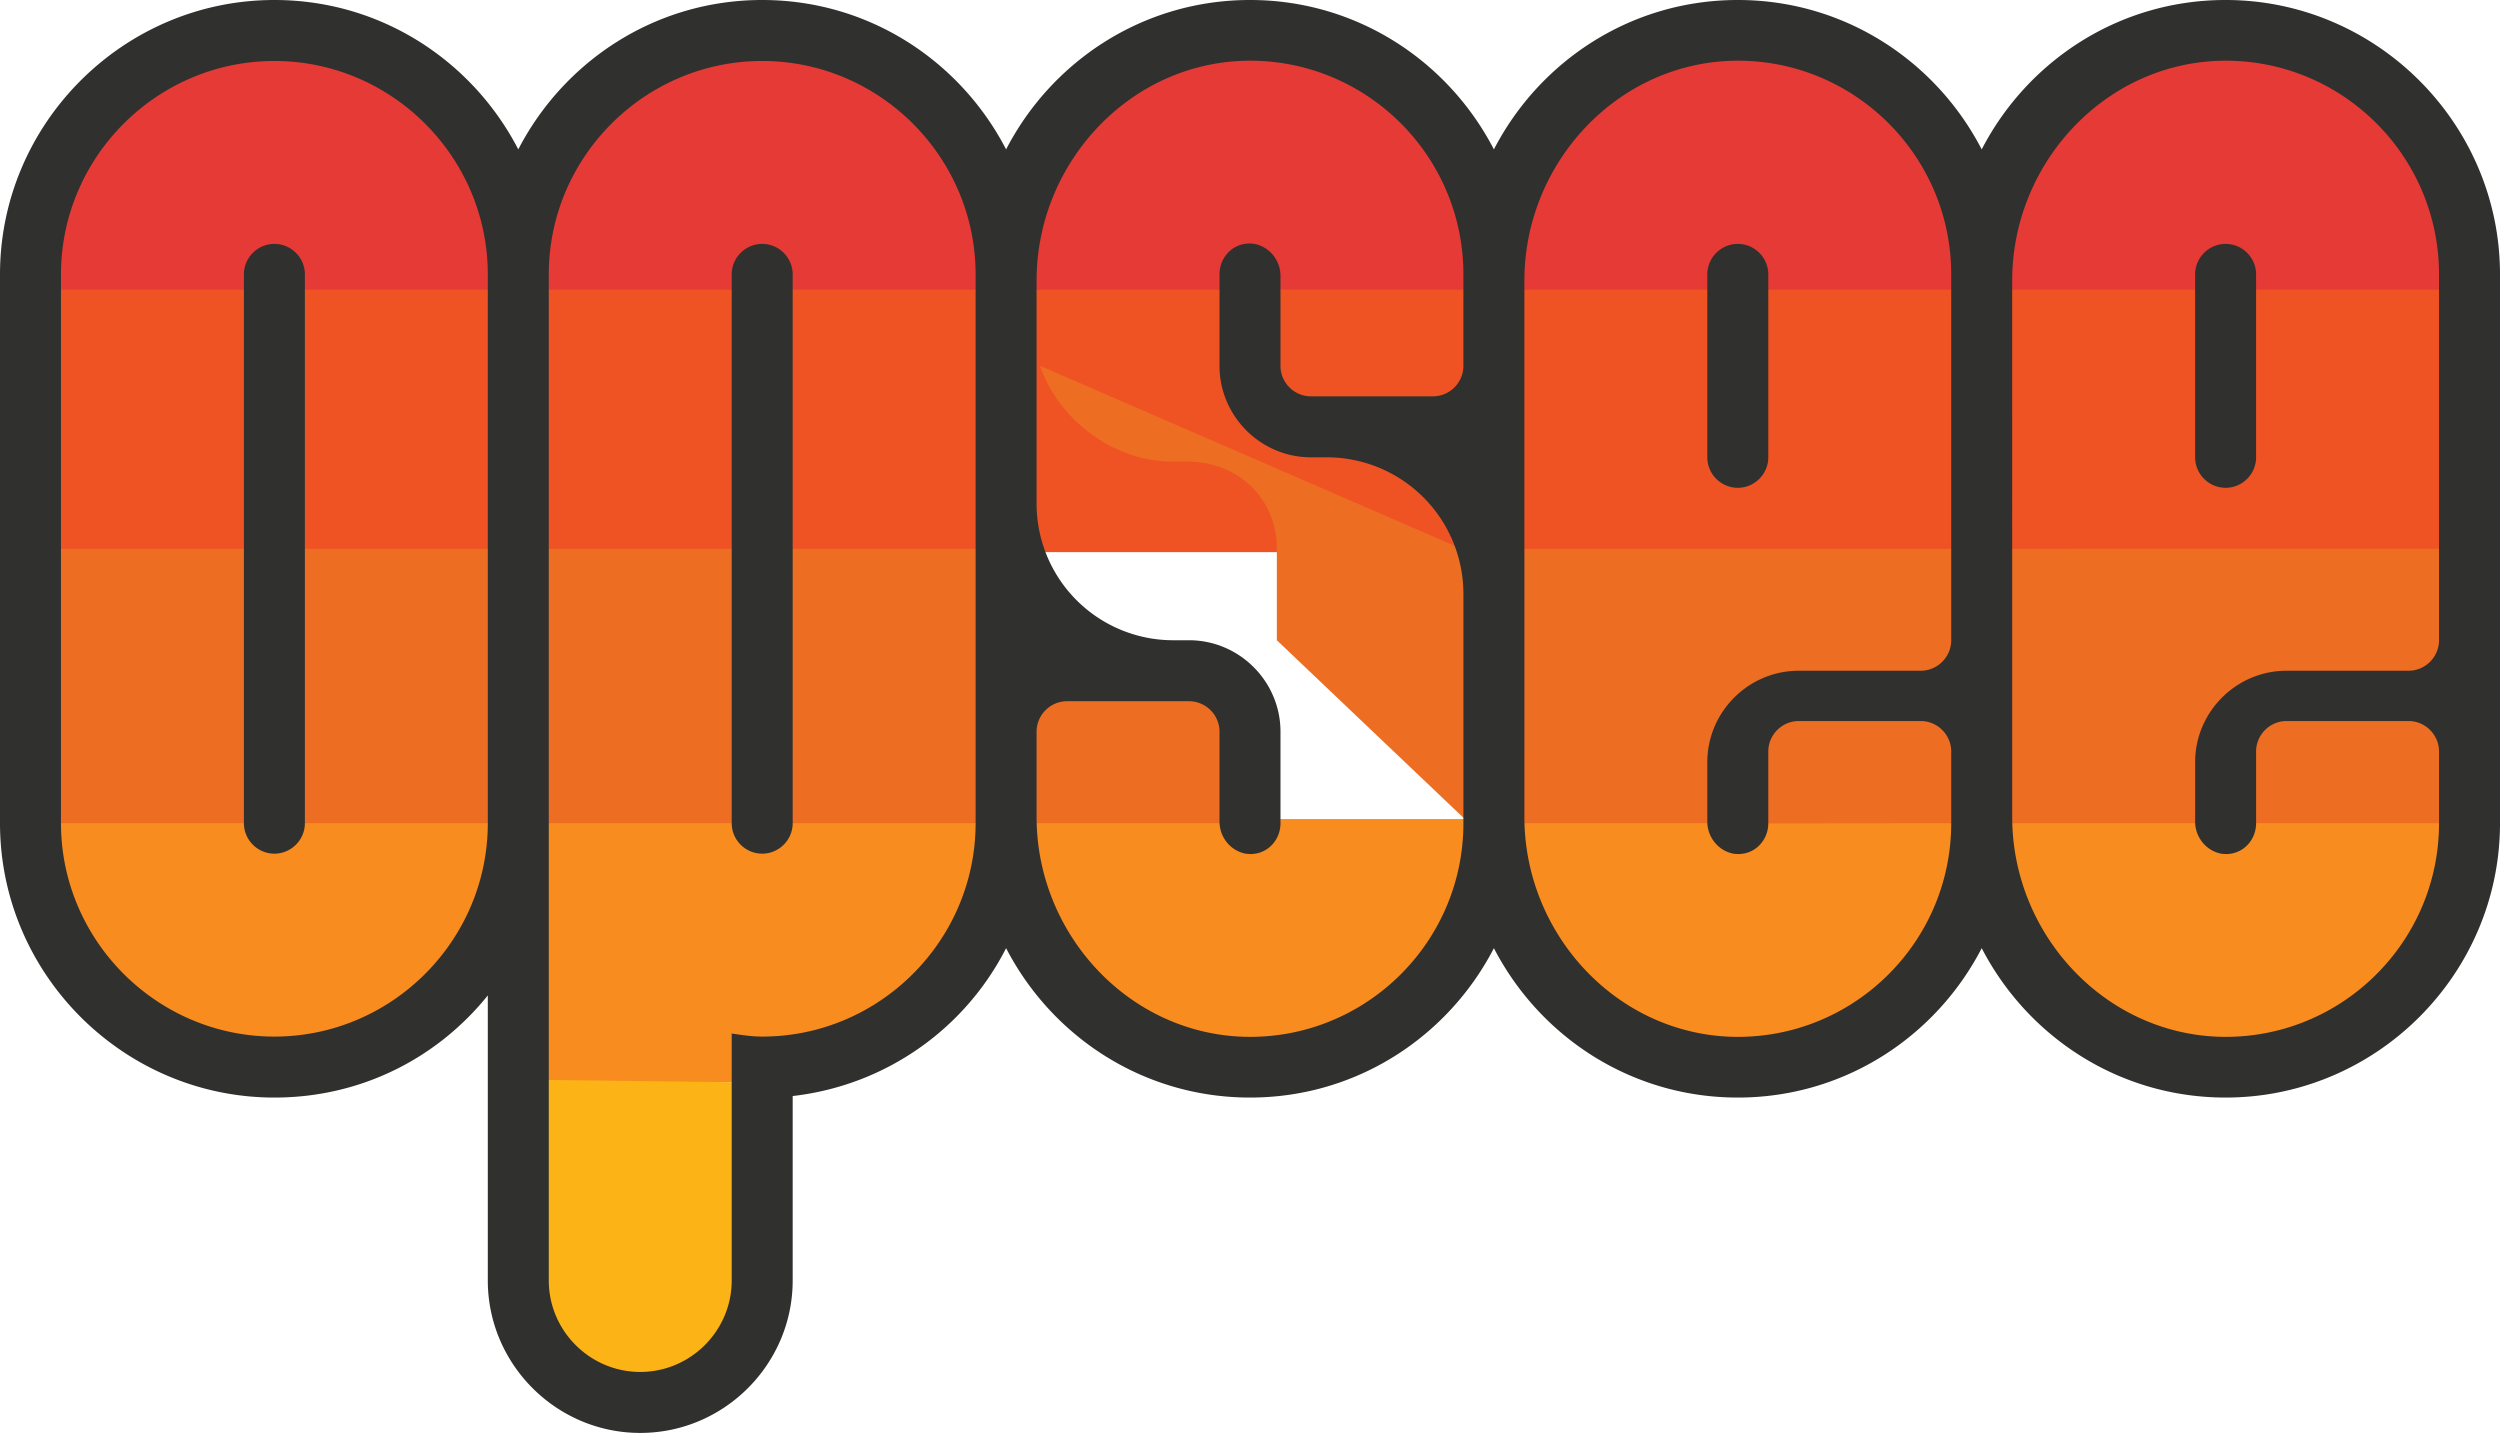 <svg xmlns="http://www.w3.org/2000/svg" viewBox="0 0 512 293.463">
  <path fill="#e53a35" d="M101.213 56.804c0-24.76-20.257-45.019-45.018-45.019-24.76 0-45.019 20.259-45.019 45.019v3.216h90.038zm9.429.203v3.247h90.91v-3.247c0-25.001-20.454-45.456-45.454-45.456-25.001 0-45.456 20.455-45.456 45.456zm190.813.001c0-25.975-21.754-46.754-47.728-45.456-24.352 1.299-43.183 22.404-43.183 46.755v1.948h90.911zm52.175-45.456c-24.351 1.3-43.183 22.403-43.183 46.754v1.948h90.91v-3.246c0-25.975-21.753-46.755-47.728-45.456zm99.902 0c-24.351 1.3-43.183 22.403-43.183 46.754v1.948h90.91v-3.246c0-25.975-21.752-46.755-47.727-45.456z"/>
  <path fill="#f05323" d="M11.488 113.64h89.165V59.319H11.488zm99.902 0h89.415V59.319H111.39zM273.25 92h-3.122c-10.302 0-19.378-6.77-19.378-17.073v-15.61h-40v43.707c0 3.435 1.316 7.248 2.252 10.057h86.829c-4.058-10.926-14.405-21.08-26.581-21.08zm-4.762-9.5h26.262c3.434 0 6.244-4.139 6.244-7.573v-15.61H260.75v15.61c0 3.434 4.304 7.573 7.738 7.573zm42.457 31.5h89.415V59.319h-89.415zm99.903-.61h89.415V59.319h-89.415z"/>
  <path fill="#f88c1f" d="M56.195 212.948c24.76 0 45.019-20.258 45.019-45.019H11.176c0 24.761 20.259 45.02 45.019 45.02zm95.604 8.71.2-8.658c2.187.313 2.115.625 4.3.625 24.039 0 45.45-21.586 45.45-45.625H111v53.659zm102.2-8.158c24.977 1.25 47.5-20.774 47.5-45.75h-90.75c.625 23.102 20.149 44.501 43.25 45.75zm57.334-45.625c.624 23.102 19.281 43.793 42.384 45.042 24.975 1.248 46.533-20.066 46.533-45.042zm100.208.125c.624 23.102 17.958 45.125 46.833 45.25 21.625.125 41.5-20.274 41.5-45.25z"/>
  <path fill="#fcb316" d="M151.25 262.244v-40.585l-40-.494v40.585c0 10.303 9.57 20.75 19.872 20.75s20.128-9.954 20.128-20.256"/>
  <path fill="#ed6d23" d="M11.863 168.585h88.79V112.39h-88.79zm99.387 0h89.5V112.39h-89.5zm139.125-18.731c0-3.434-3.43-7.104-6.863-7.104h-24.975c-3.435 0-7.037 3.67-7.037 7.104v18.732h38.875zm50.5 18.731v-46.829c0-3.434-.624-6.556-1.561-9.366L213 74.927c3.746 10.927 14.949 19.61 27.125 19.61h3.122c10.302 0 18.253 7.551 18.253 17.853v18.732zm92.6-21.585H368.5c-3.434 0-7.125 3.518-7.125 6.952v14.673l38.875-.04v-14.673c0-3.434-3.34-6.912-6.774-6.912zm-82.225-34.61.125 56.195H350.5l.125-12.835c0-10.303 7.698-17.375 18-17.375l25.75-.5c3.434 0 6-3.44 6-6.875l.125-18.61zm100 56.195h39.25l-.25-12.71c0-10.303 8.323-17.625 18.625-17.625l25.375-.375c3.434 0 6.125-3.316 6.125-6.75l-.125-18.75-89 .015zm82.88-21.96h-25.837c-3.435 0-7.168 3.853-7.168 7.287v14.673h39.25v-14.673c0-3.434-2.81-7.287-6.244-7.287z"/>
  <path fill="#30302f" d="M455.805 0c-21.854 0-40.586 12.488-49.952 30.595C396.488 12.488 377.756 0 355.902 0c-21.853 0-40.585 12.488-49.951 30.595C296.585 12.488 277.853 0 256 0c-21.854 0-40.586 12.488-49.951 30.595C196.683 12.488 177.951 0 156.097 0c-21.853 0-40.585 12.488-49.951 30.595C96.78 12.488 78.049 0 56.195 0 25.288 0 0 25.288 0 56.195v112.39c0 30.908 25.288 56.196 56.195 56.196 17.795 0 33.405-8.118 43.707-20.918v58.381c0 17.171 14.049 31.219 31.22 31.219 17.17 0 31.219-14.048 31.219-31.219v-37.776c19.044-2.185 35.278-13.736 43.708-30.283 9.365 18.108 28.097 30.596 49.951 30.596 21.853 0 40.585-12.488 49.951-30.596 9.366 18.108 28.098 30.596 49.951 30.596 21.854 0 40.586-12.488 49.951-30.596 9.366 18.108 28.098 30.596 49.952 30.596 30.907 0 56.195-25.288 56.195-56.196V56.195C512 25.288 486.712 0 455.805 0zM56.195 212.293c-24.039 0-43.707-19.669-43.707-43.708V56.195c0-24.039 19.668-43.707 43.707-43.707s43.707 19.668 43.707 43.707v112.39c0 24.039-19.668 43.708-43.707 43.708zm99.902 0c-2.185 0-4.058-.312-6.244-.625v50.576c0 10.302-8.429 18.732-18.731 18.732-10.303 0-18.732-8.43-18.732-18.732V56.195c0-24.039 19.668-43.707 43.707-43.707s43.708 19.668 43.708 43.707v112.39c0 24.039-19.669 43.708-43.708 43.708zm97.717 0c-23.414-1.249-41.522-21.542-41.522-44.956v-17.483c0-3.434 2.81-6.244 6.244-6.244h24.976c3.434 0 6.244 2.81 6.244 6.244v18.419c0 3.122 2.185 5.932 5.307 6.556 4.059.625 7.181-2.497 7.181-6.244v-18.731c0-10.303-8.43-18.732-18.732-18.732h-3.122a27.981 27.981 0 0 1-28.098-28.098v-45.58c0-23.415 18.108-43.707 41.522-44.956 24.976-1.249 45.893 18.732 45.893 43.707v18.732c0 3.434-2.81 6.244-6.244 6.244h-24.975c-3.435 0-6.244-2.81-6.244-6.244v-18.42c0-3.122-2.186-5.931-5.308-6.556-4.058-.624-7.18 2.498-7.18 6.244v18.732c0 10.302 8.429 18.732 18.732 18.732h3.122a27.98 27.98 0 0 1 28.097 28.097v46.829c0 24.976-20.917 44.957-45.893 43.708zm99.903 0c-23.415-1.249-41.522-21.542-41.522-44.956V57.444c0-23.415 18.107-43.707 41.522-44.956 24.975-1.249 45.893 18.732 45.893 43.707v74.927c0 3.434-2.81 6.244-6.244 6.244H368.39c-10.302 0-18.732 8.429-18.732 18.732v12.175c0 3.122 2.186 5.932 5.308 6.556 4.058.625 7.18-2.497 7.18-6.244v-14.673c0-3.434 2.81-6.244 6.244-6.244h24.976c3.434 0 6.244 2.81 6.244 6.244v14.673c0 24.976-20.918 44.957-45.893 43.708zm145.795-81.171c0 3.434-2.81 6.244-6.244 6.244h-24.976c-10.302 0-18.731 8.429-18.731 18.732v12.175c0 3.122 2.185 5.932 5.307 6.556 4.059.625 7.181-2.497 7.181-6.244v-14.673c0-3.434 2.809-6.244 6.243-6.244h24.976c3.434 0 6.244 2.81 6.244 6.244v14.673c0 24.976-20.917 44.957-45.893 43.708-23.414-1.249-41.522-21.542-41.522-44.956V57.444c0-23.415 18.108-43.707 41.522-44.956 24.976-1.249 45.893 18.732 45.893 43.707zm-343.415-81.17c-3.434 0-6.244 2.81-6.244 6.243v112.39c0 3.434 2.81 6.244 6.244 6.244 3.434 0 6.244-2.81 6.244-6.244V56.195c0-3.434-2.81-6.244-6.244-6.244zm299.708 0c-3.434 0-6.244 2.81-6.244 6.243v37.463c0 3.434 2.81 6.244 6.244 6.244 3.434 0 6.244-2.81 6.244-6.244V56.195c0-3.434-2.81-6.244-6.244-6.244m-99.903 49.952c3.434 0 6.244-2.81 6.244-6.245V56.197c0-3.434-2.81-6.244-6.244-6.244-3.434 0-6.244 2.81-6.244 6.244v37.463c0 3.433 2.81 6.243 6.244 6.243zM56.195 49.95c-3.434 0-6.244 2.81-6.244 6.244v112.39c0 3.434 2.81 6.244 6.244 6.244 3.434 0 6.244-2.81 6.244-6.244V56.195c0-3.434-2.81-6.244-6.244-6.244z"/>
</svg>
